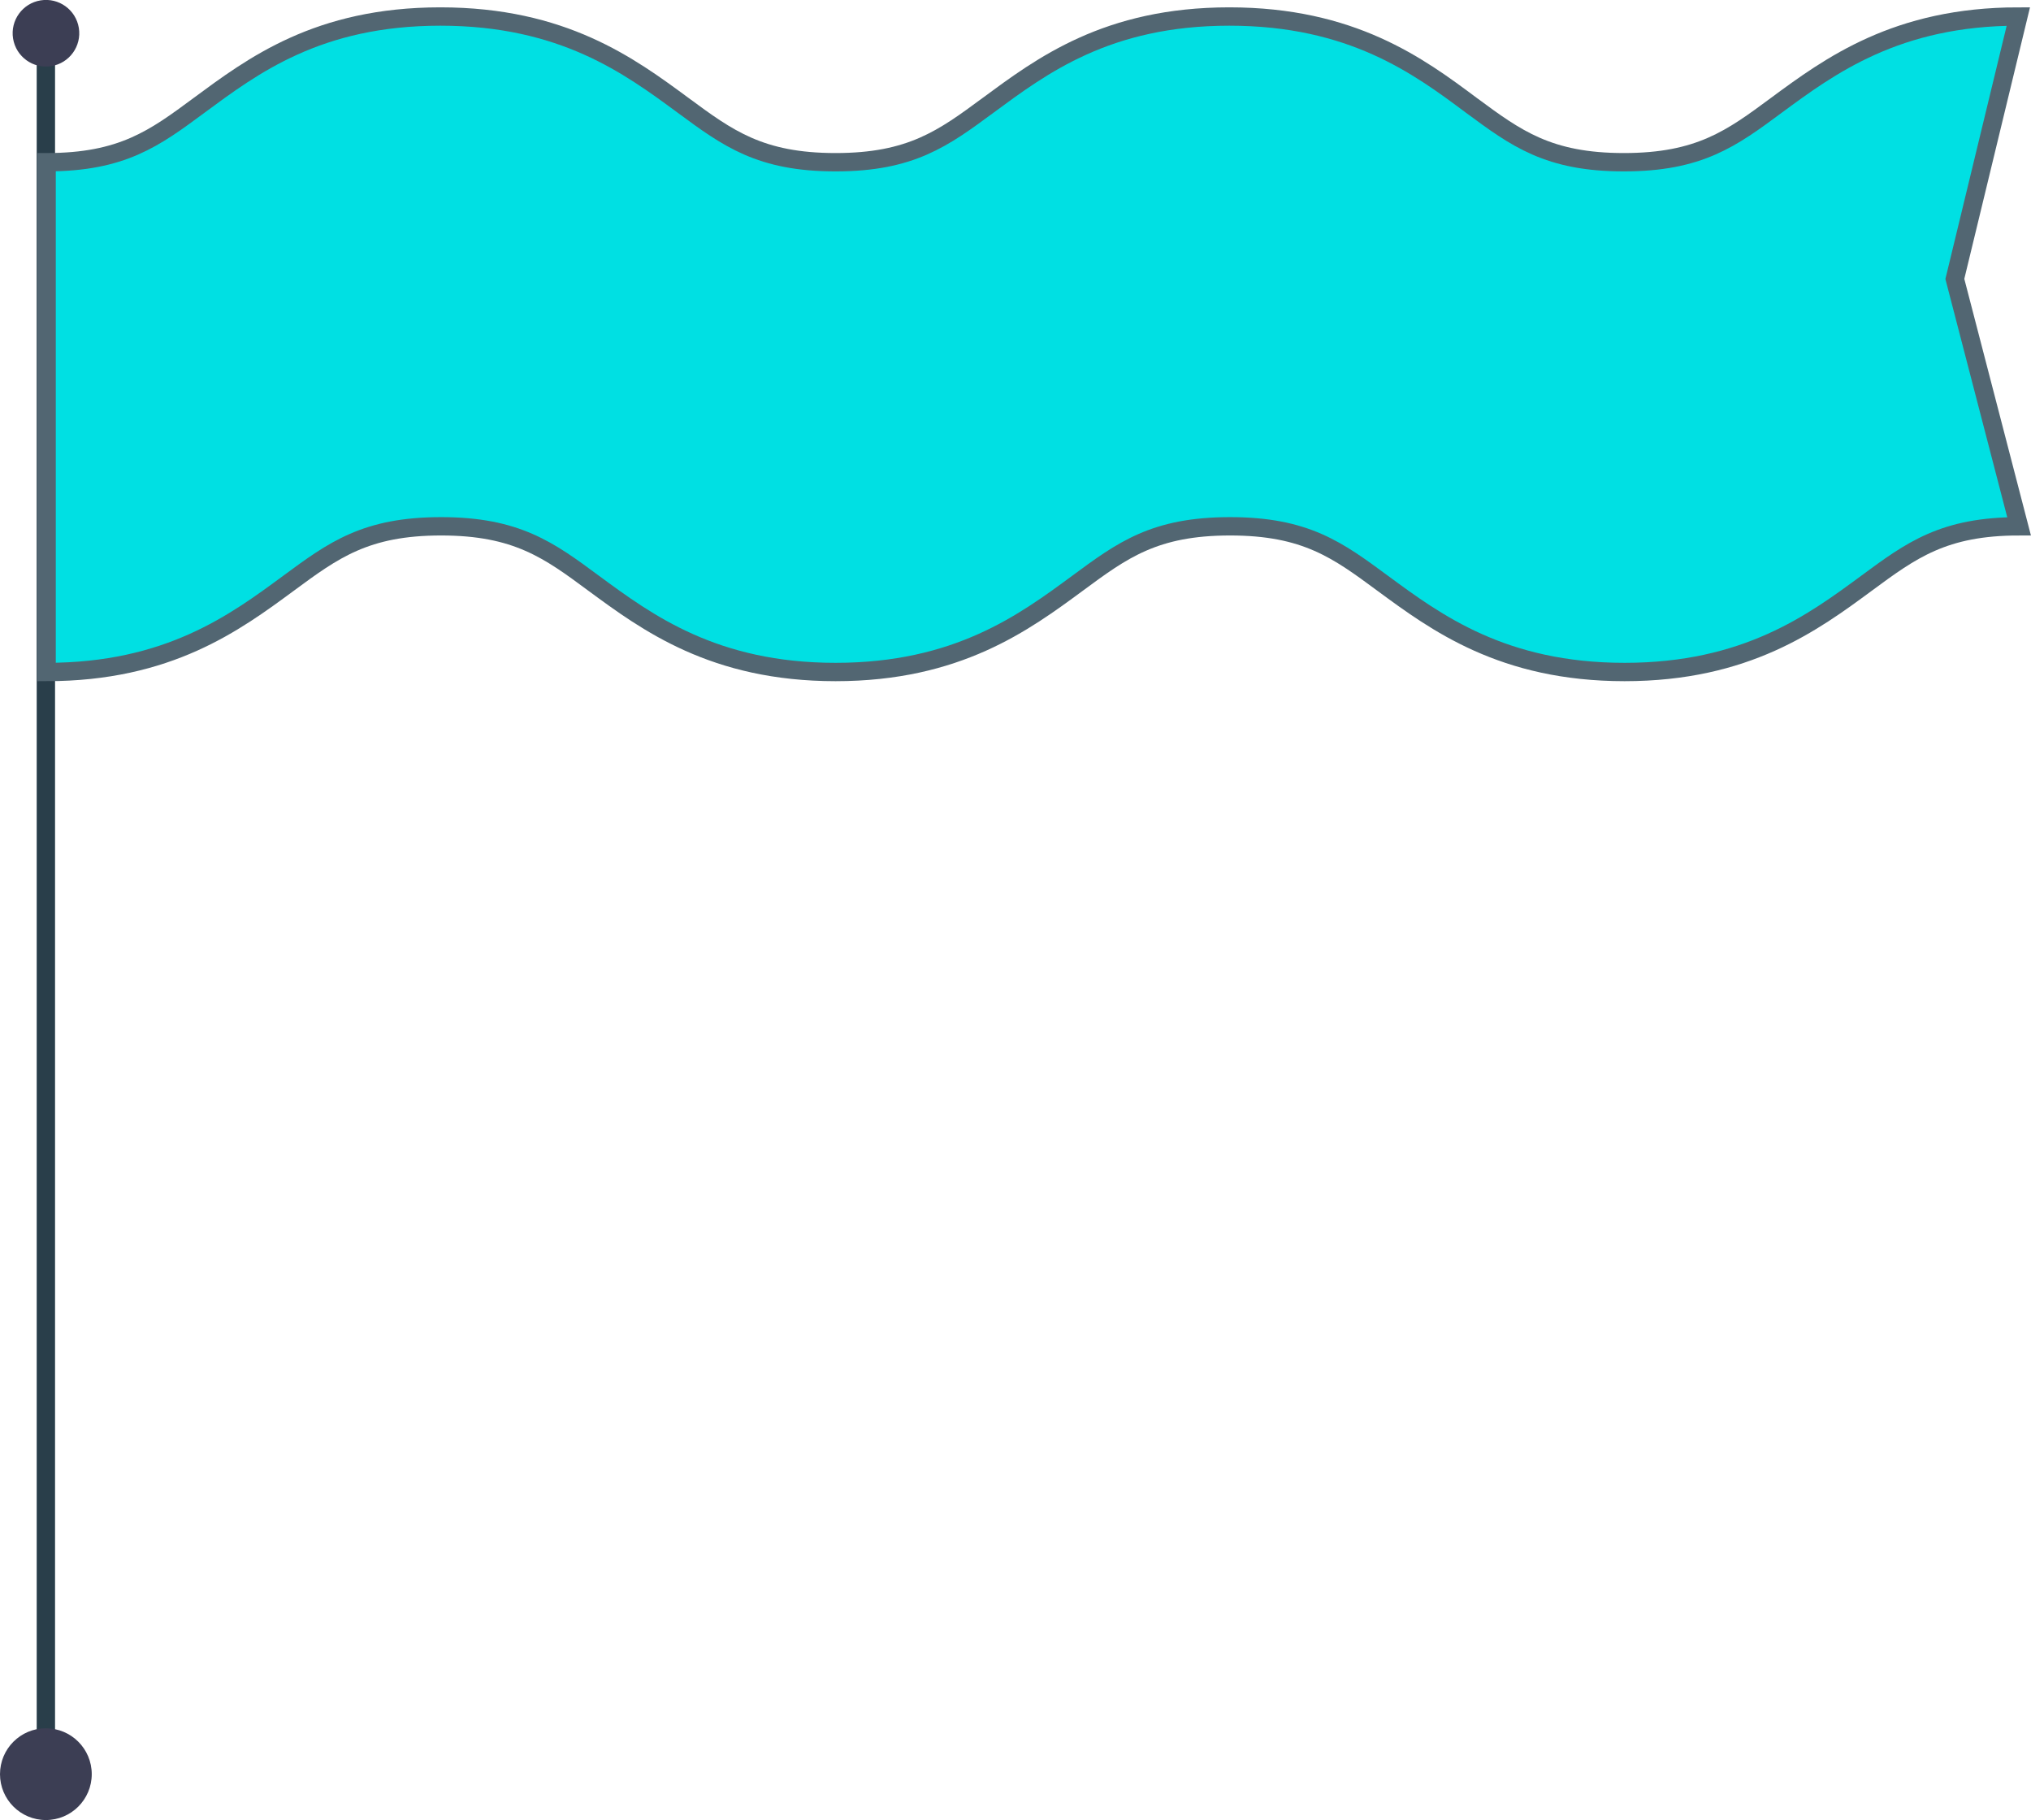 <svg xmlns="http://www.w3.org/2000/svg" viewBox="0 0 110.69 99.18"><defs><style>.aff053eb-fb9d-4b1d-8a0b-a644329650fe{fill:none;stroke:#293e4a;}.aff053eb-fb9d-4b1d-8a0b-a644329650fe,.ed8c9eff-de9d-4670-b0f2-0b0e9c324327{stroke-miterlimit:10;}.ed8c9eff-de9d-4670-b0f2-0b0e9c324327{fill:#00e0e3;stroke:#526672;}.a2e3eb27-d49a-48fb-92fe-9ff780d2ed0e{fill:#3c3e54;}</style></defs><title>Flag02 -</title><g id="e366bbf8-febb-44f8-9621-13f07cc940f4" data-name="Layer 2"><g id="b9918054-665b-4136-a8fb-32f04a340fc5" data-name="Layer 1"><g id="ebd03ee5-876e-43bf-8b8a-683ec76c53c4" data-name="Flag"><line class="aff053eb-fb9d-4b1d-8a0b-a644329650fe" x1="2.5" y1="96.68" x2="2.5" y2="1.9"/><path class="ed8c9eff-de9d-4670-b0f2-0b0e9c324327" d="M2.54,36.62c6.64,0,10.27-2.69,13.19-4.84,2.44-1.8,4.2-3.1,8.31-3.1s5.88,1.3,8.31,3.1c2.92,2.15,6.56,4.84,13.19,4.84s10.27-2.69,13.19-4.84c2.44-1.8,4.19-3.1,8.31-3.1s5.87,1.3,8.31,3.1c2.92,2.15,6.56,4.84,13.19,4.84s10.27-2.69,13.19-4.84c2.44-1.8,4.2-3.1,8.31-3.1l-3.5-13.48L110,.9c-6.63,0-10.27,2.69-13.19,4.84-2.43,1.8-4.19,3.1-8.31,3.1s-5.87-1.3-8.31-3.1C77.31,3.59,73.67.9,67,.9S56.77,3.59,53.85,5.74c-2.44,1.8-4.2,3.1-8.31,3.1s-5.87-1.3-8.31-3.1C34.31,3.59,30.68.9,24,.9S13.77,3.59,10.85,5.74c-2.43,1.8-4.19,3.1-8.31,3.1Z"/><circle class="a2e3eb27-d49a-48fb-92fe-9ff780d2ed0e" cx="2.5" cy="96.68" r="2.5"/><circle class="a2e3eb27-d49a-48fb-92fe-9ff780d2ed0e" cx="2.5" cy="1.81" r="1.81" transform="matrix(0.99, -0.16, 0.16, 0.99, -0.26, 0.42)"/></g></g></g></svg>